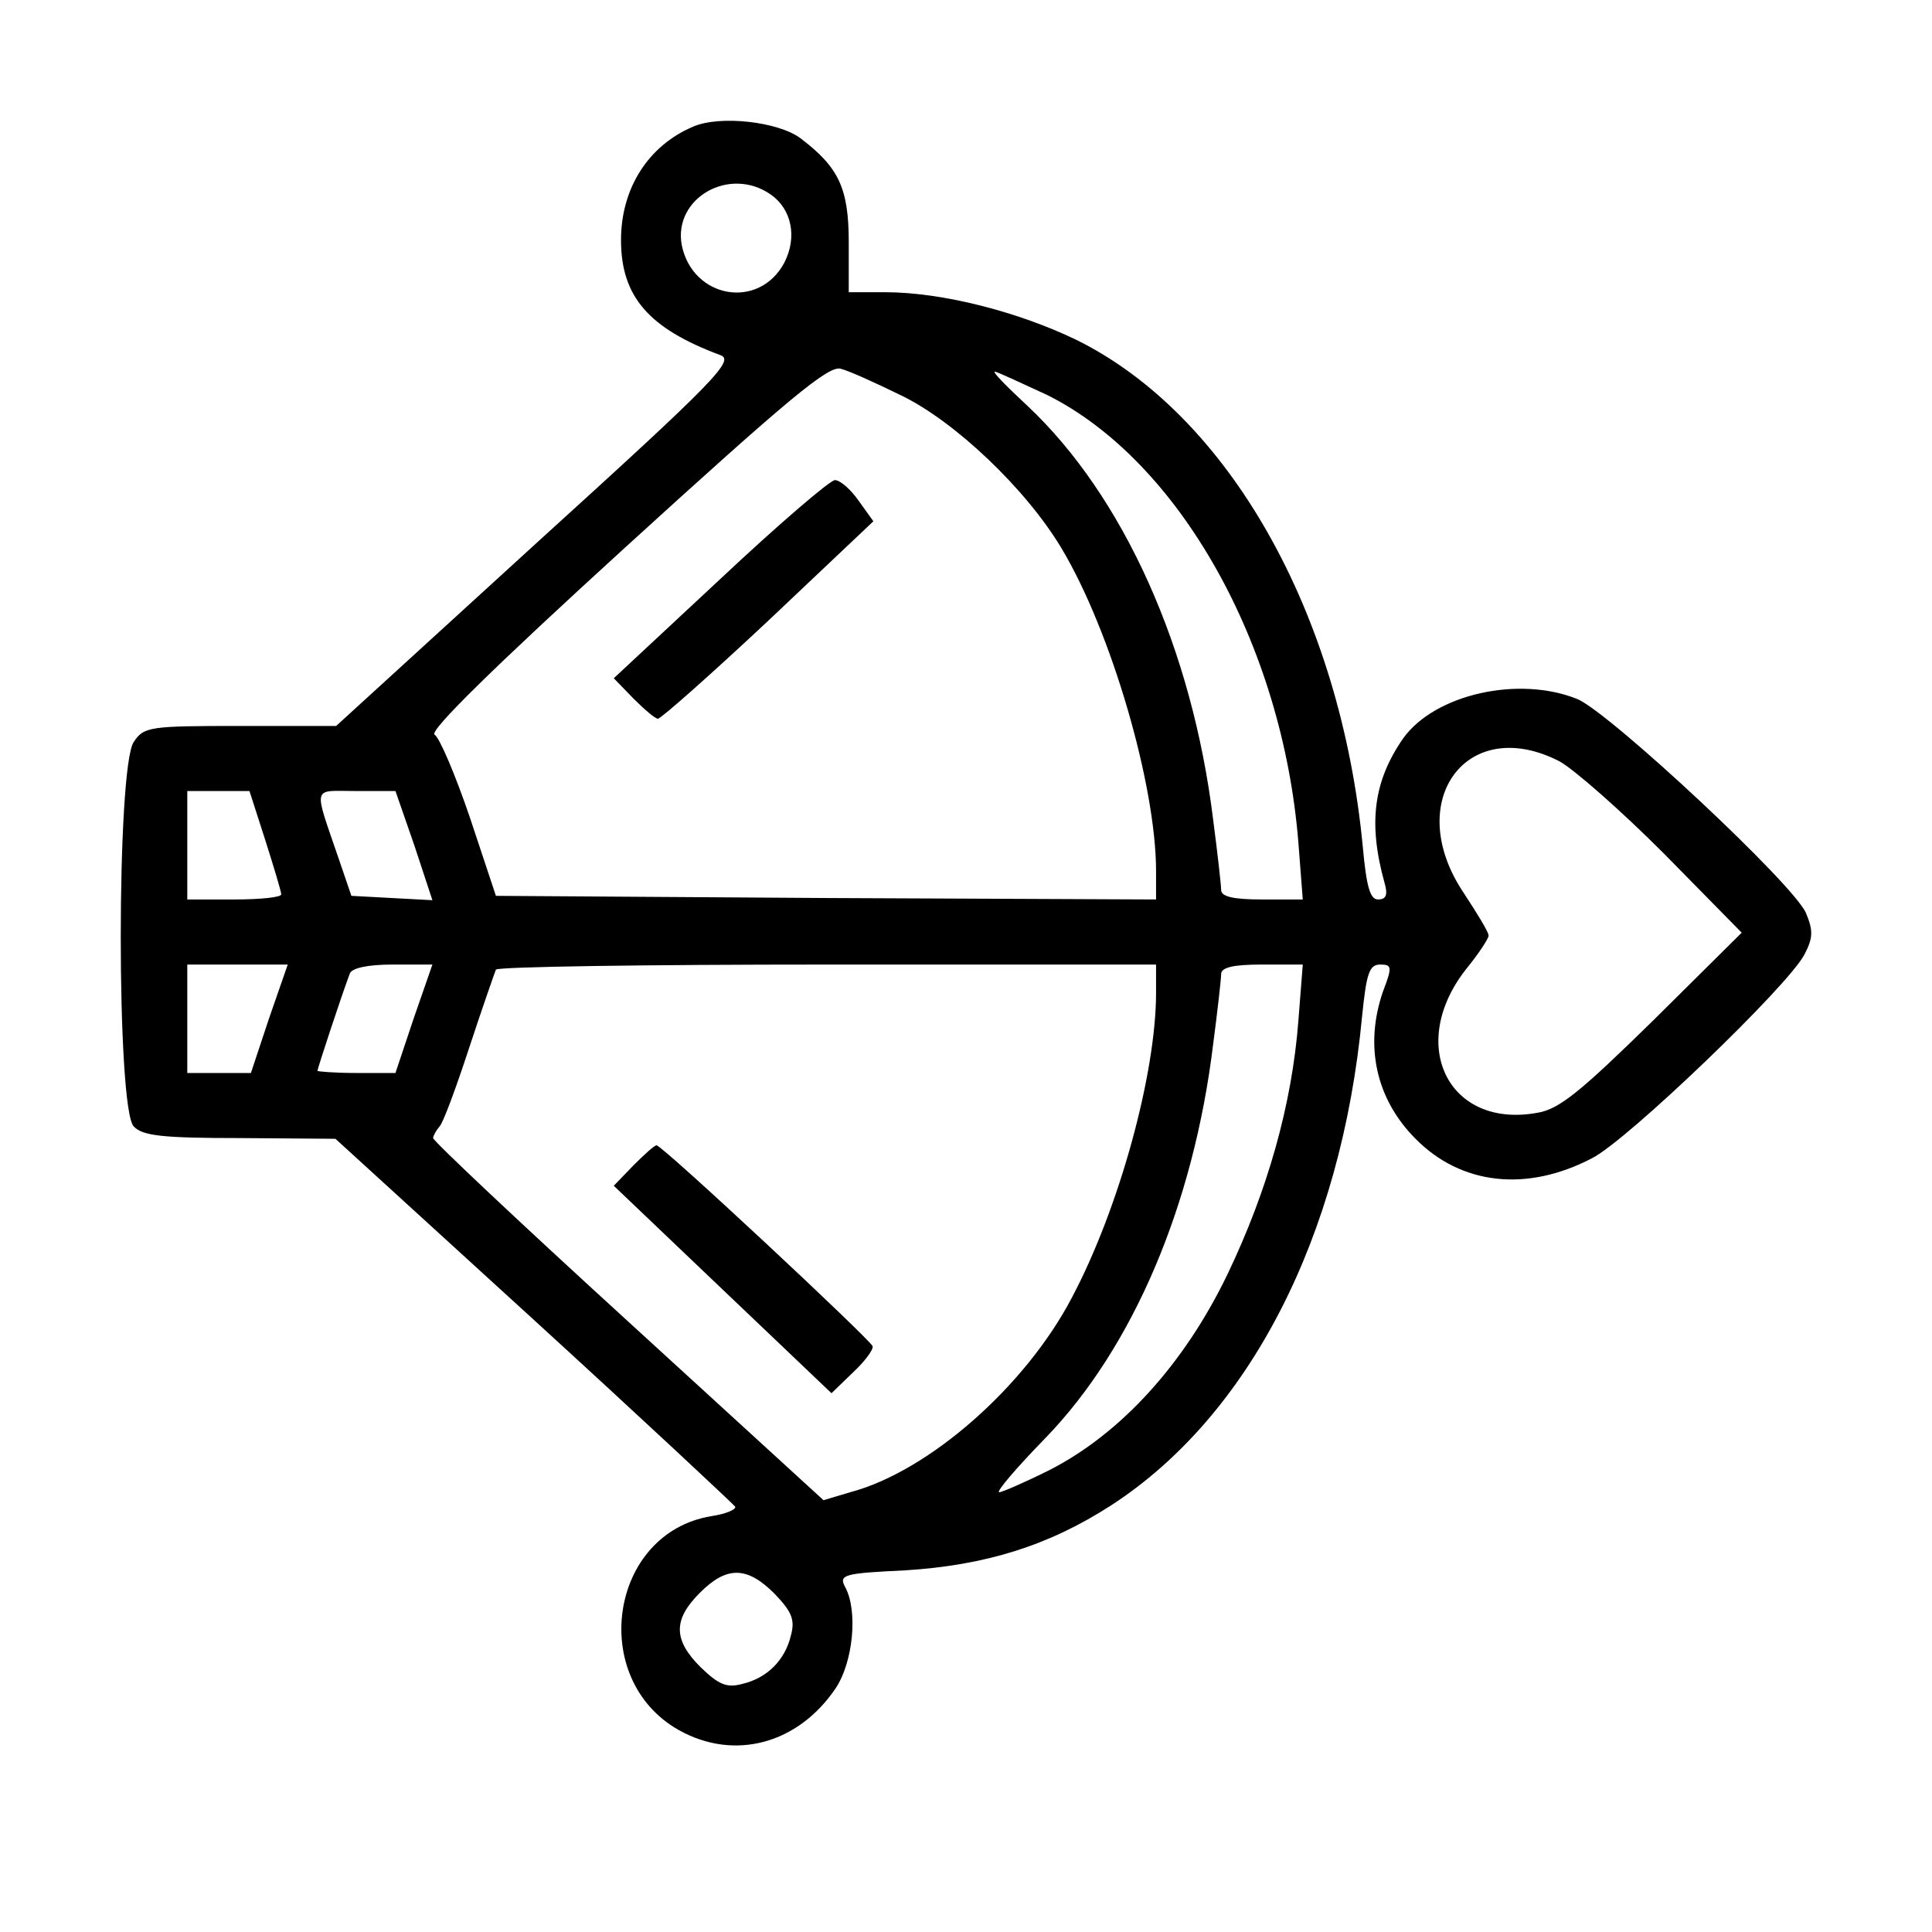 <svg width="16" height="16" viewBox="0 0 16 16" fill="none" xmlns="http://www.w3.org/2000/svg">
<path d="M5.742 1.048C5.371 1.204 5.143 1.557 5.143 1.988C5.143 2.455 5.371 2.719 5.963 2.94C6.089 2.982 5.94 3.138 4.443 4.497L2.784 6.012H1.988C1.239 6.012 1.192 6.018 1.108 6.144C0.964 6.347 0.964 9.191 1.108 9.329C1.18 9.407 1.353 9.425 1.988 9.425L2.778 9.431L4.425 10.934C5.329 11.76 6.077 12.46 6.089 12.478C6.095 12.502 6.011 12.538 5.892 12.556C5.047 12.694 4.868 13.903 5.622 14.328C6.083 14.586 6.61 14.442 6.921 13.981C7.065 13.765 7.107 13.34 6.999 13.143C6.945 13.041 6.987 13.029 7.496 13.005C8.161 12.963 8.682 12.802 9.203 12.466C10.346 11.724 11.107 10.245 11.28 8.419C11.316 8.06 11.34 7.988 11.43 7.988C11.526 7.988 11.532 8.006 11.454 8.209C11.298 8.658 11.394 9.101 11.723 9.431C12.101 9.814 12.645 9.874 13.184 9.592C13.472 9.449 14.813 8.161 14.944 7.904C15.016 7.766 15.016 7.706 14.957 7.563C14.861 7.329 13.34 5.91 13.065 5.79C12.579 5.593 11.885 5.748 11.621 6.114C11.376 6.467 11.328 6.814 11.466 7.311C11.496 7.413 11.478 7.449 11.412 7.449C11.346 7.449 11.316 7.341 11.286 7.012C11.101 5.072 10.173 3.437 8.915 2.815C8.43 2.581 7.802 2.42 7.329 2.42H7.029V2.006C7.029 1.557 6.945 1.384 6.628 1.144C6.442 1.007 5.963 0.953 5.742 1.048ZM6.383 1.611C6.556 1.731 6.604 1.964 6.496 2.174C6.287 2.569 5.736 2.473 5.646 2.03C5.574 1.641 6.041 1.372 6.383 1.611ZM7.466 3.276C7.909 3.491 8.496 4.048 8.79 4.539C9.203 5.228 9.574 6.503 9.574 7.215V7.449L6.838 7.437L4.107 7.419L3.892 6.772C3.772 6.419 3.64 6.108 3.599 6.084C3.551 6.054 4.095 5.521 5.185 4.527C6.532 3.3 6.862 3.024 6.963 3.054C7.035 3.072 7.257 3.174 7.466 3.276ZM8.67 3.27C9.765 3.815 10.622 5.335 10.753 6.982L10.789 7.449H10.448C10.214 7.449 10.113 7.425 10.113 7.371C10.113 7.329 10.083 7.066 10.047 6.79C9.873 5.371 9.304 4.108 8.508 3.36C8.34 3.204 8.215 3.078 8.239 3.078C8.257 3.078 8.448 3.168 8.67 3.27ZM12.915 6.305C13.035 6.371 13.424 6.712 13.783 7.072L14.424 7.724L13.693 8.449C13.094 9.036 12.915 9.185 12.735 9.215C11.993 9.353 11.646 8.646 12.148 8.018C12.25 7.892 12.328 7.772 12.328 7.748C12.328 7.718 12.232 7.563 12.118 7.389C11.616 6.635 12.148 5.91 12.915 6.305ZM2.197 6.958C2.269 7.185 2.329 7.383 2.329 7.407C2.329 7.431 2.156 7.449 1.94 7.449H1.551V7V6.551H1.808H2.066L2.197 6.958ZM3.431 7L3.581 7.455L3.245 7.437L2.91 7.419L2.808 7.12C2.593 6.491 2.581 6.551 2.946 6.551H3.275L3.431 7ZM2.227 8.437L2.078 8.886H1.814H1.551V8.437V7.988H1.964H2.383L2.227 8.437ZM3.425 8.437L3.275 8.886H2.952C2.772 8.886 2.629 8.874 2.629 8.868C2.629 8.85 2.826 8.251 2.898 8.06C2.916 8.018 3.042 7.988 3.251 7.988H3.581L3.425 8.437ZM9.574 8.221C9.574 8.892 9.269 10.005 8.879 10.742C8.496 11.478 7.694 12.185 7.041 12.358L6.82 12.424L5.203 10.945C4.311 10.131 3.587 9.449 3.587 9.425C3.587 9.407 3.61 9.365 3.64 9.329C3.67 9.299 3.778 9.006 3.886 8.676C3.994 8.347 4.095 8.06 4.107 8.03C4.119 8.006 5.359 7.988 6.856 7.988H9.574V8.221ZM10.753 8.449C10.7 9.149 10.496 9.862 10.167 10.55C9.807 11.299 9.28 11.873 8.694 12.173C8.49 12.275 8.299 12.358 8.275 12.358C8.245 12.358 8.418 12.155 8.658 11.909C9.382 11.161 9.885 9.982 10.047 8.646C10.083 8.371 10.113 8.108 10.113 8.066C10.113 8.012 10.214 7.988 10.448 7.988H10.789L10.753 8.449ZM6.413 13.197C6.556 13.346 6.586 13.412 6.55 13.544C6.502 13.748 6.353 13.897 6.149 13.945C6.017 13.981 5.952 13.951 5.802 13.807C5.574 13.58 5.574 13.412 5.796 13.191C6.017 12.969 6.185 12.969 6.413 13.197Z" fill="black"/>
<path d="M5.964 4.796L5.083 5.617L5.245 5.784C5.335 5.874 5.425 5.952 5.449 5.952C5.473 5.952 5.886 5.587 6.365 5.138L7.233 4.317L7.113 4.15C7.047 4.054 6.957 3.976 6.915 3.976C6.874 3.976 6.442 4.347 5.964 4.796Z" fill="black"/>
<path d="M5.245 9.652L5.083 9.82L5.981 10.676L6.886 11.538L7.065 11.365C7.161 11.275 7.233 11.179 7.227 11.149C7.203 11.089 5.485 9.485 5.437 9.485C5.419 9.485 5.335 9.562 5.245 9.652Z" fill="black"/>
</svg>
